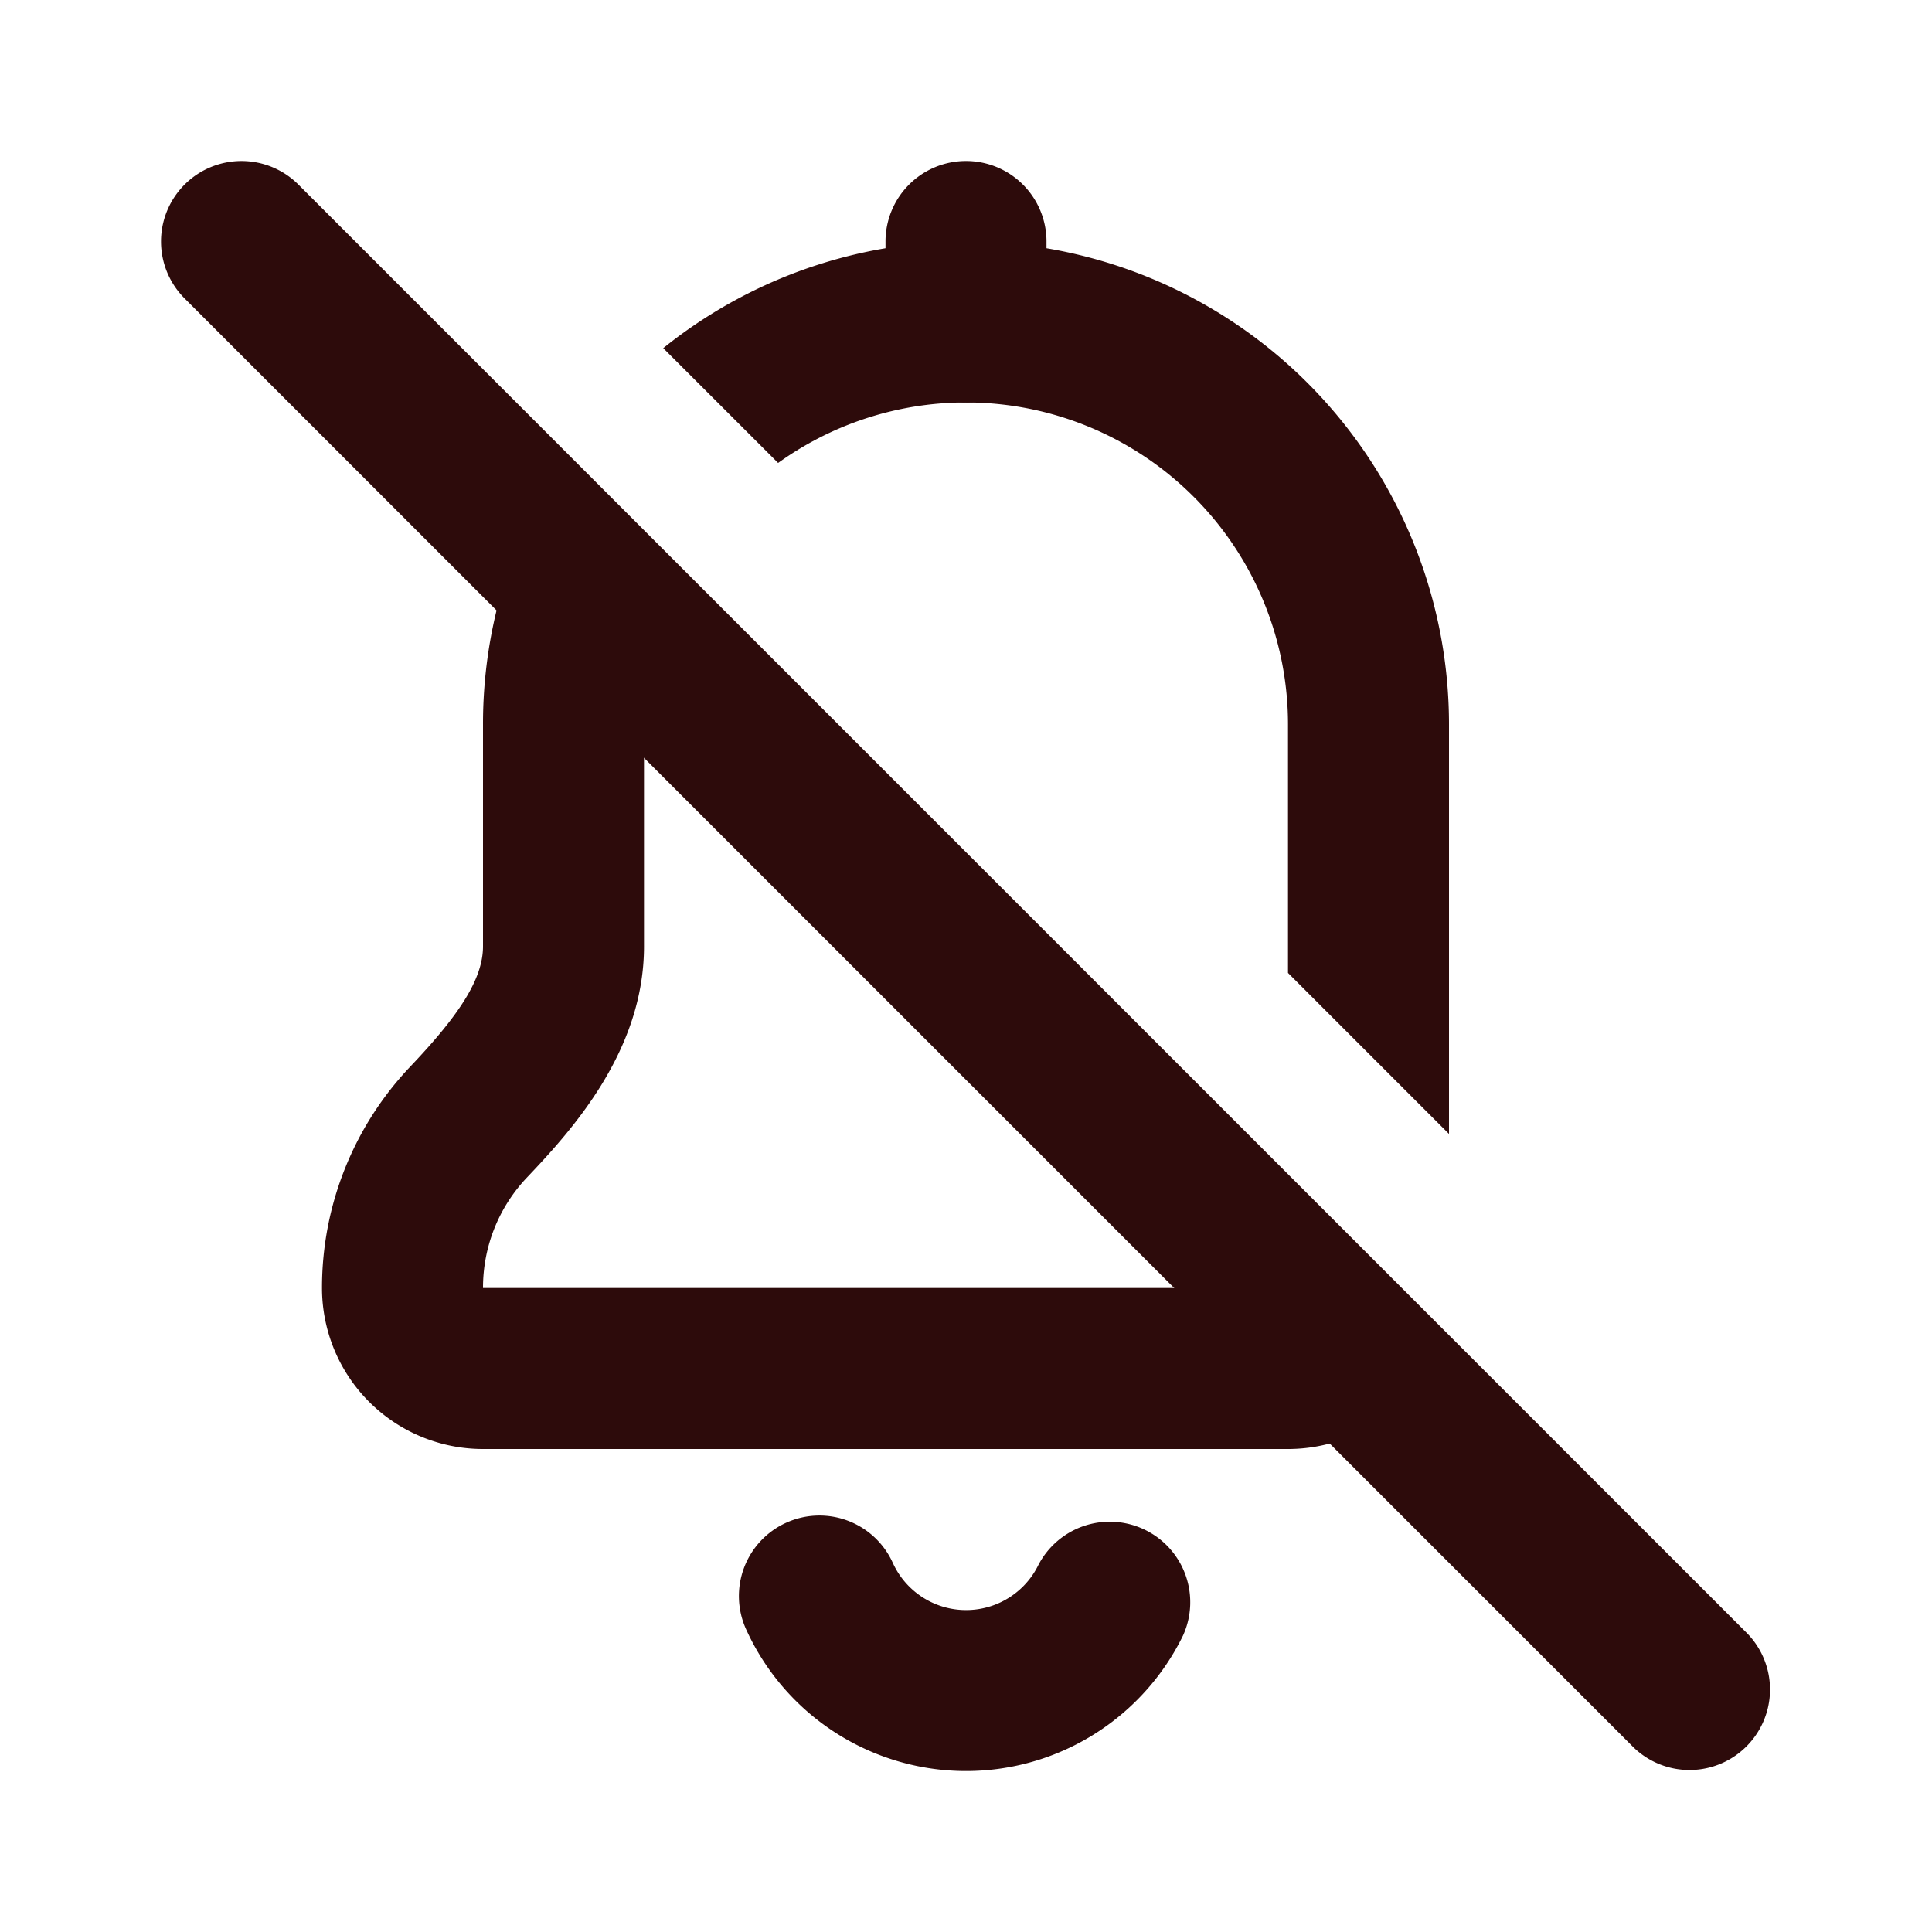 <svg width="48" height="48" fill="#2d0b0b" viewBox="0 0 24 24" xmlns="http://www.w3.org/2000/svg">
<path fill-rule="evenodd" d="M6.909 5.823A5.972 5.972 0 0 0 6 9v2.756c0 .402-.292.85-.9 1.49A3.99 3.99 0 0 0 4 16a2 2 0 0 0 2 2h10a2 2 0 0 0 1.85-1.237L16 14.914V16H6c0-.534.208-1.018.55-1.377.56-.59 1.45-1.573 1.45-2.867V9c0-.61.136-1.188.38-1.705L6.91 5.823ZM16 12.086V9a4 4 0 0 0-6.334-3.249L8.239 4.325A6 6 0 0 1 18 9v5.086l-2-2Z" clip-rule="evenodd"></path>
<path fill-rule="evenodd" d="M2.293 2.293a1 1 0 0 1 1.414 0l18 18a1 1 0 0 1-1.414 1.414l-18-18a1 1 0 0 1 0-1.414Z" clip-rule="evenodd"></path>
<path fill-rule="evenodd" d="M9.766 18.916a1 1 0 0 1 1.324.497 1 1 0 0 0 1.81.026 1 1 0 0 1 1.797.876 3 3 0 0 1-5.429-.076 1 1 0 0 1 .498-1.323Z" clip-rule="evenodd"></path>
<path fill-rule="evenodd" d="M12 2a1 1 0 0 1 1 1v1a1 1 0 1 1-2 0V3a1 1 0 0 1 1-1Z" clip-rule="evenodd"></path>
</svg>